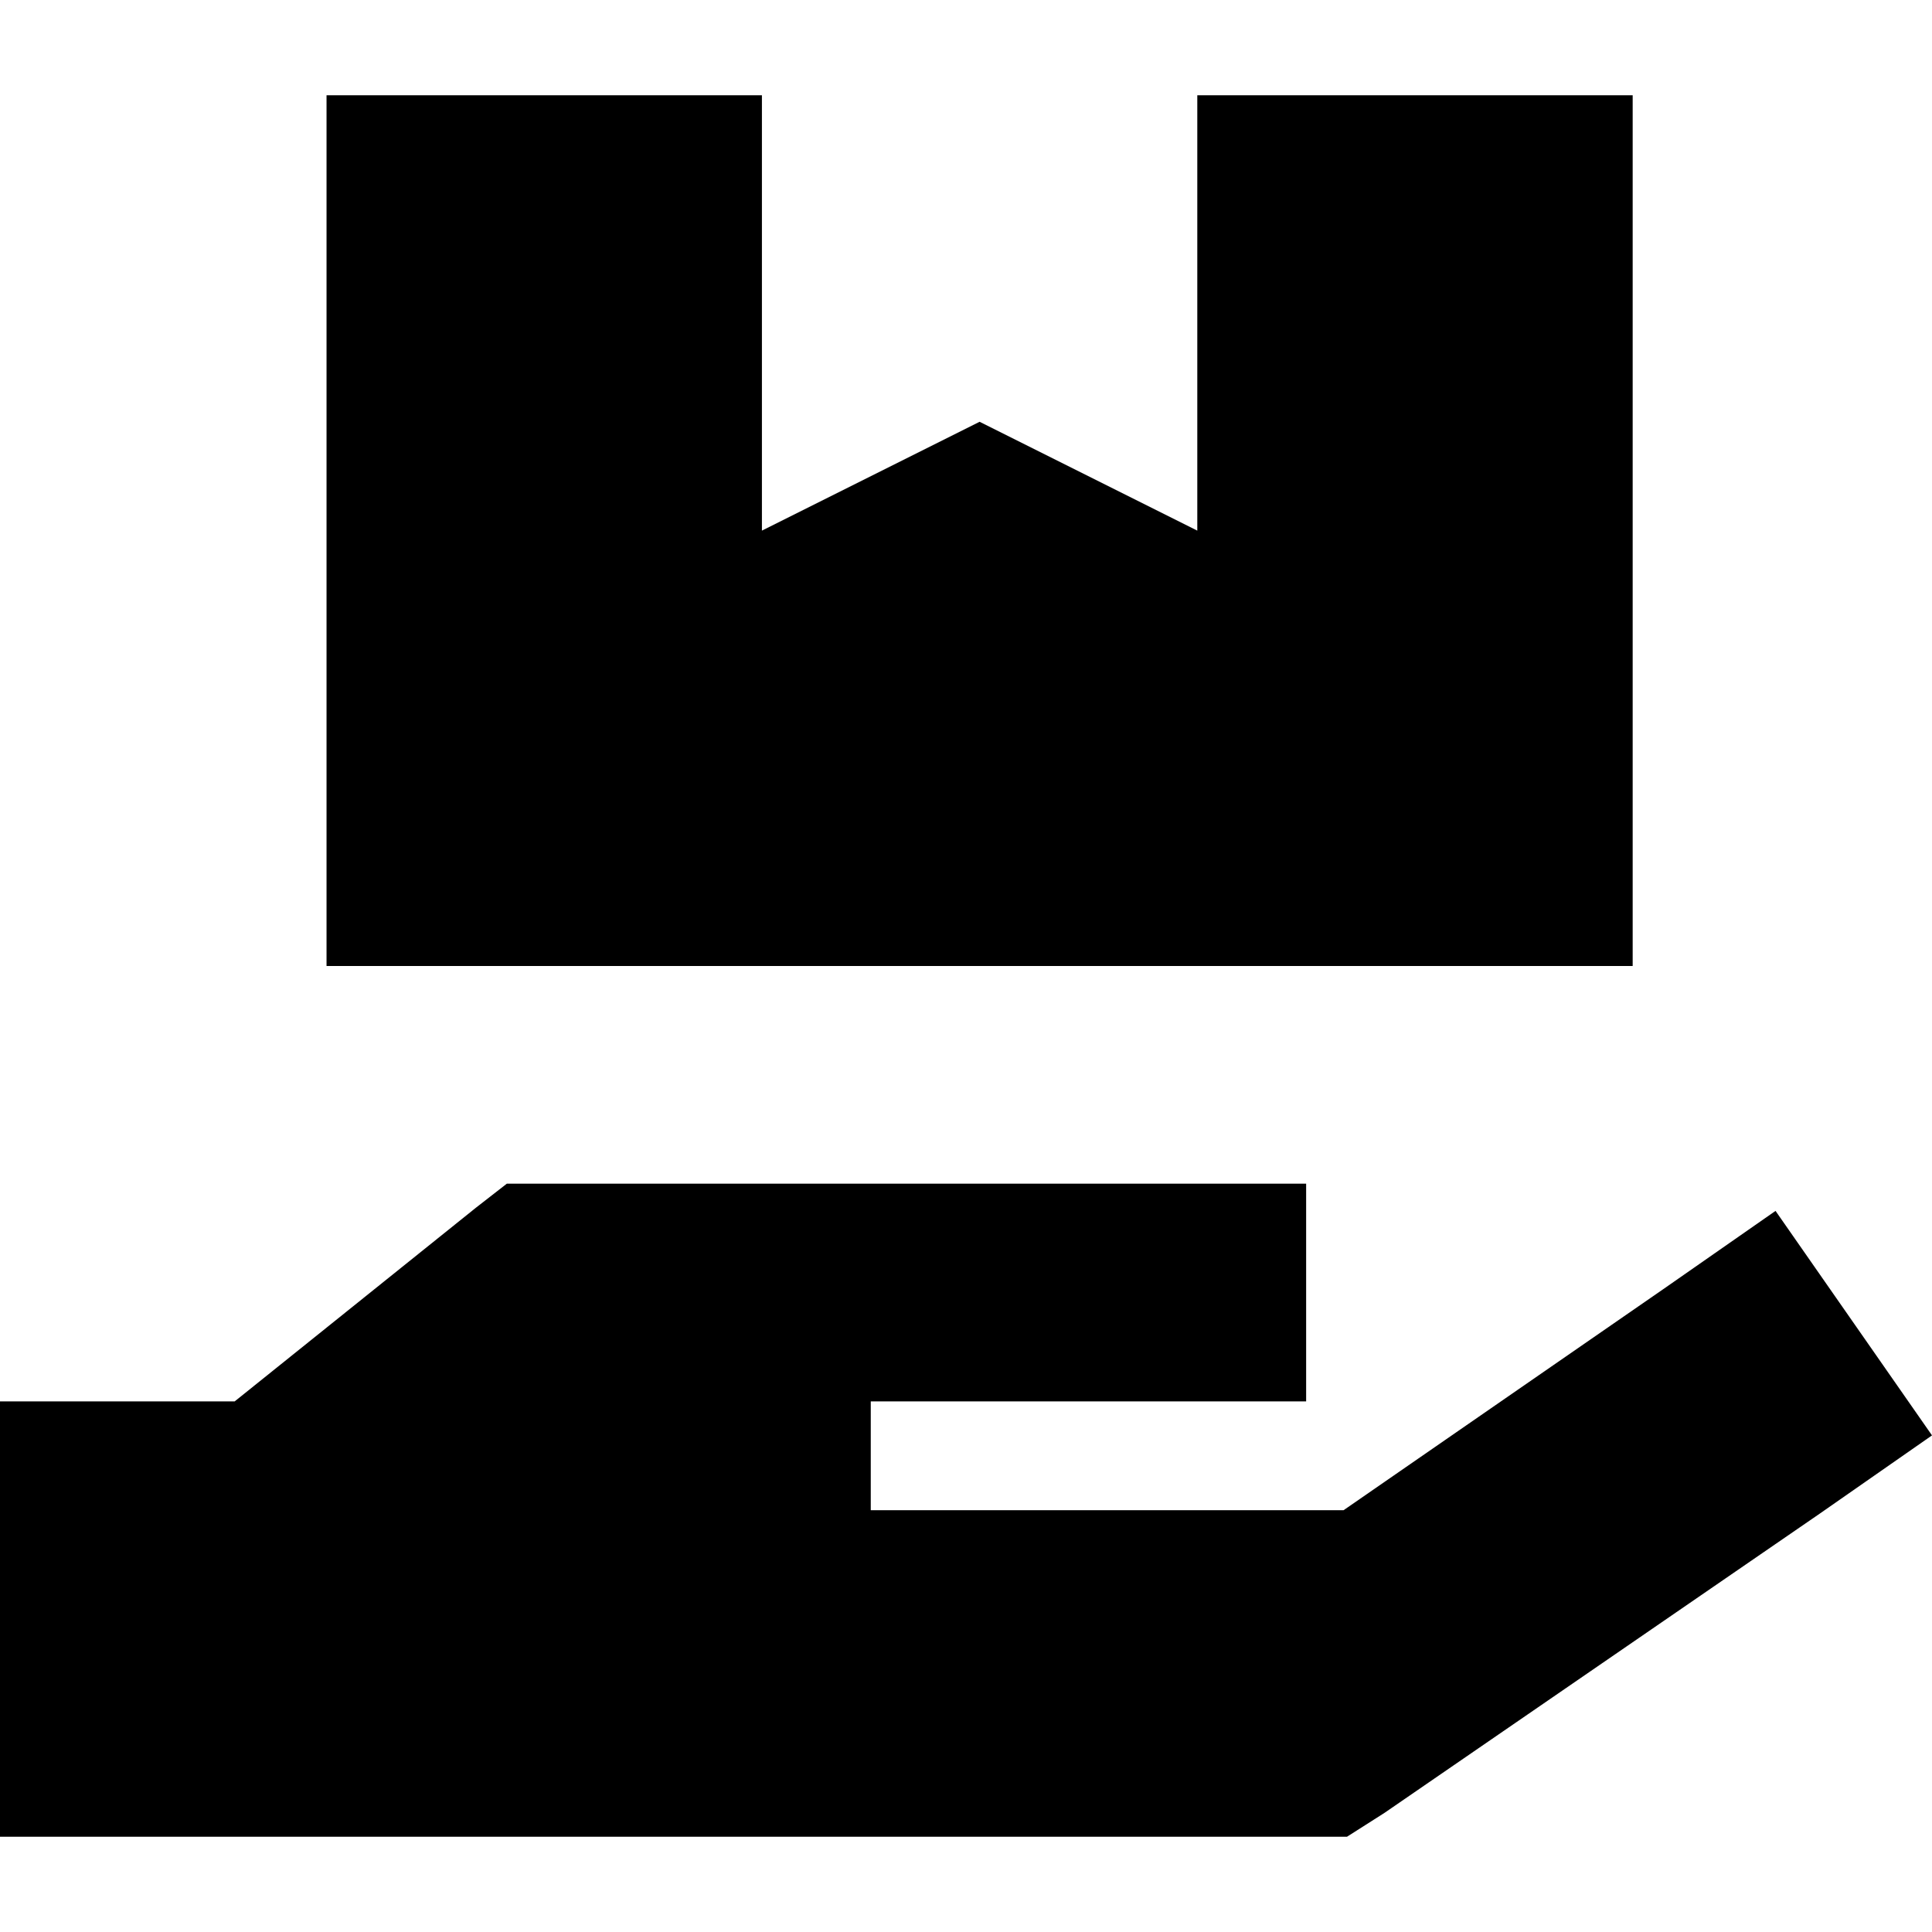 <svg xmlns="http://www.w3.org/2000/svg" viewBox="0 0 512 512">
  <path d="M 201.916 140.62 L 201.916 25.239 L 201.916 140.62 L 201.916 25.239 L 86.535 25.239 L 86.535 25.239 L 86.535 256 L 86.535 256 L 432.676 256 L 432.676 256 L 432.676 25.239 L 432.676 25.239 L 317.296 25.239 L 317.296 25.239 L 317.296 140.62 L 317.296 140.62 L 259.606 111.775 L 259.606 111.775 L 201.916 140.62 L 201.916 140.62 Z M 126.197 320 L 62.197 371.38 L 126.197 320 L 62.197 371.38 L 0 371.38 L 0 371.38 L 0 486.761 L 0 486.761 L 28.845 486.761 L 356.958 486.761 L 366.873 480.451 L 366.873 480.451 L 482.253 401.127 L 482.253 401.127 L 512 380.394 L 512 380.394 L 470.535 320.901 L 470.535 320.901 L 440.789 341.634 L 440.789 341.634 L 356.056 400.225 L 356.056 400.225 L 230.761 400.225 L 230.761 400.225 L 230.761 371.38 L 230.761 371.38 L 259.606 371.38 L 346.141 371.38 L 346.141 313.69 L 346.141 313.69 L 317.296 313.69 L 134.31 313.69 L 126.197 320 L 126.197 320 Z" />
</svg>